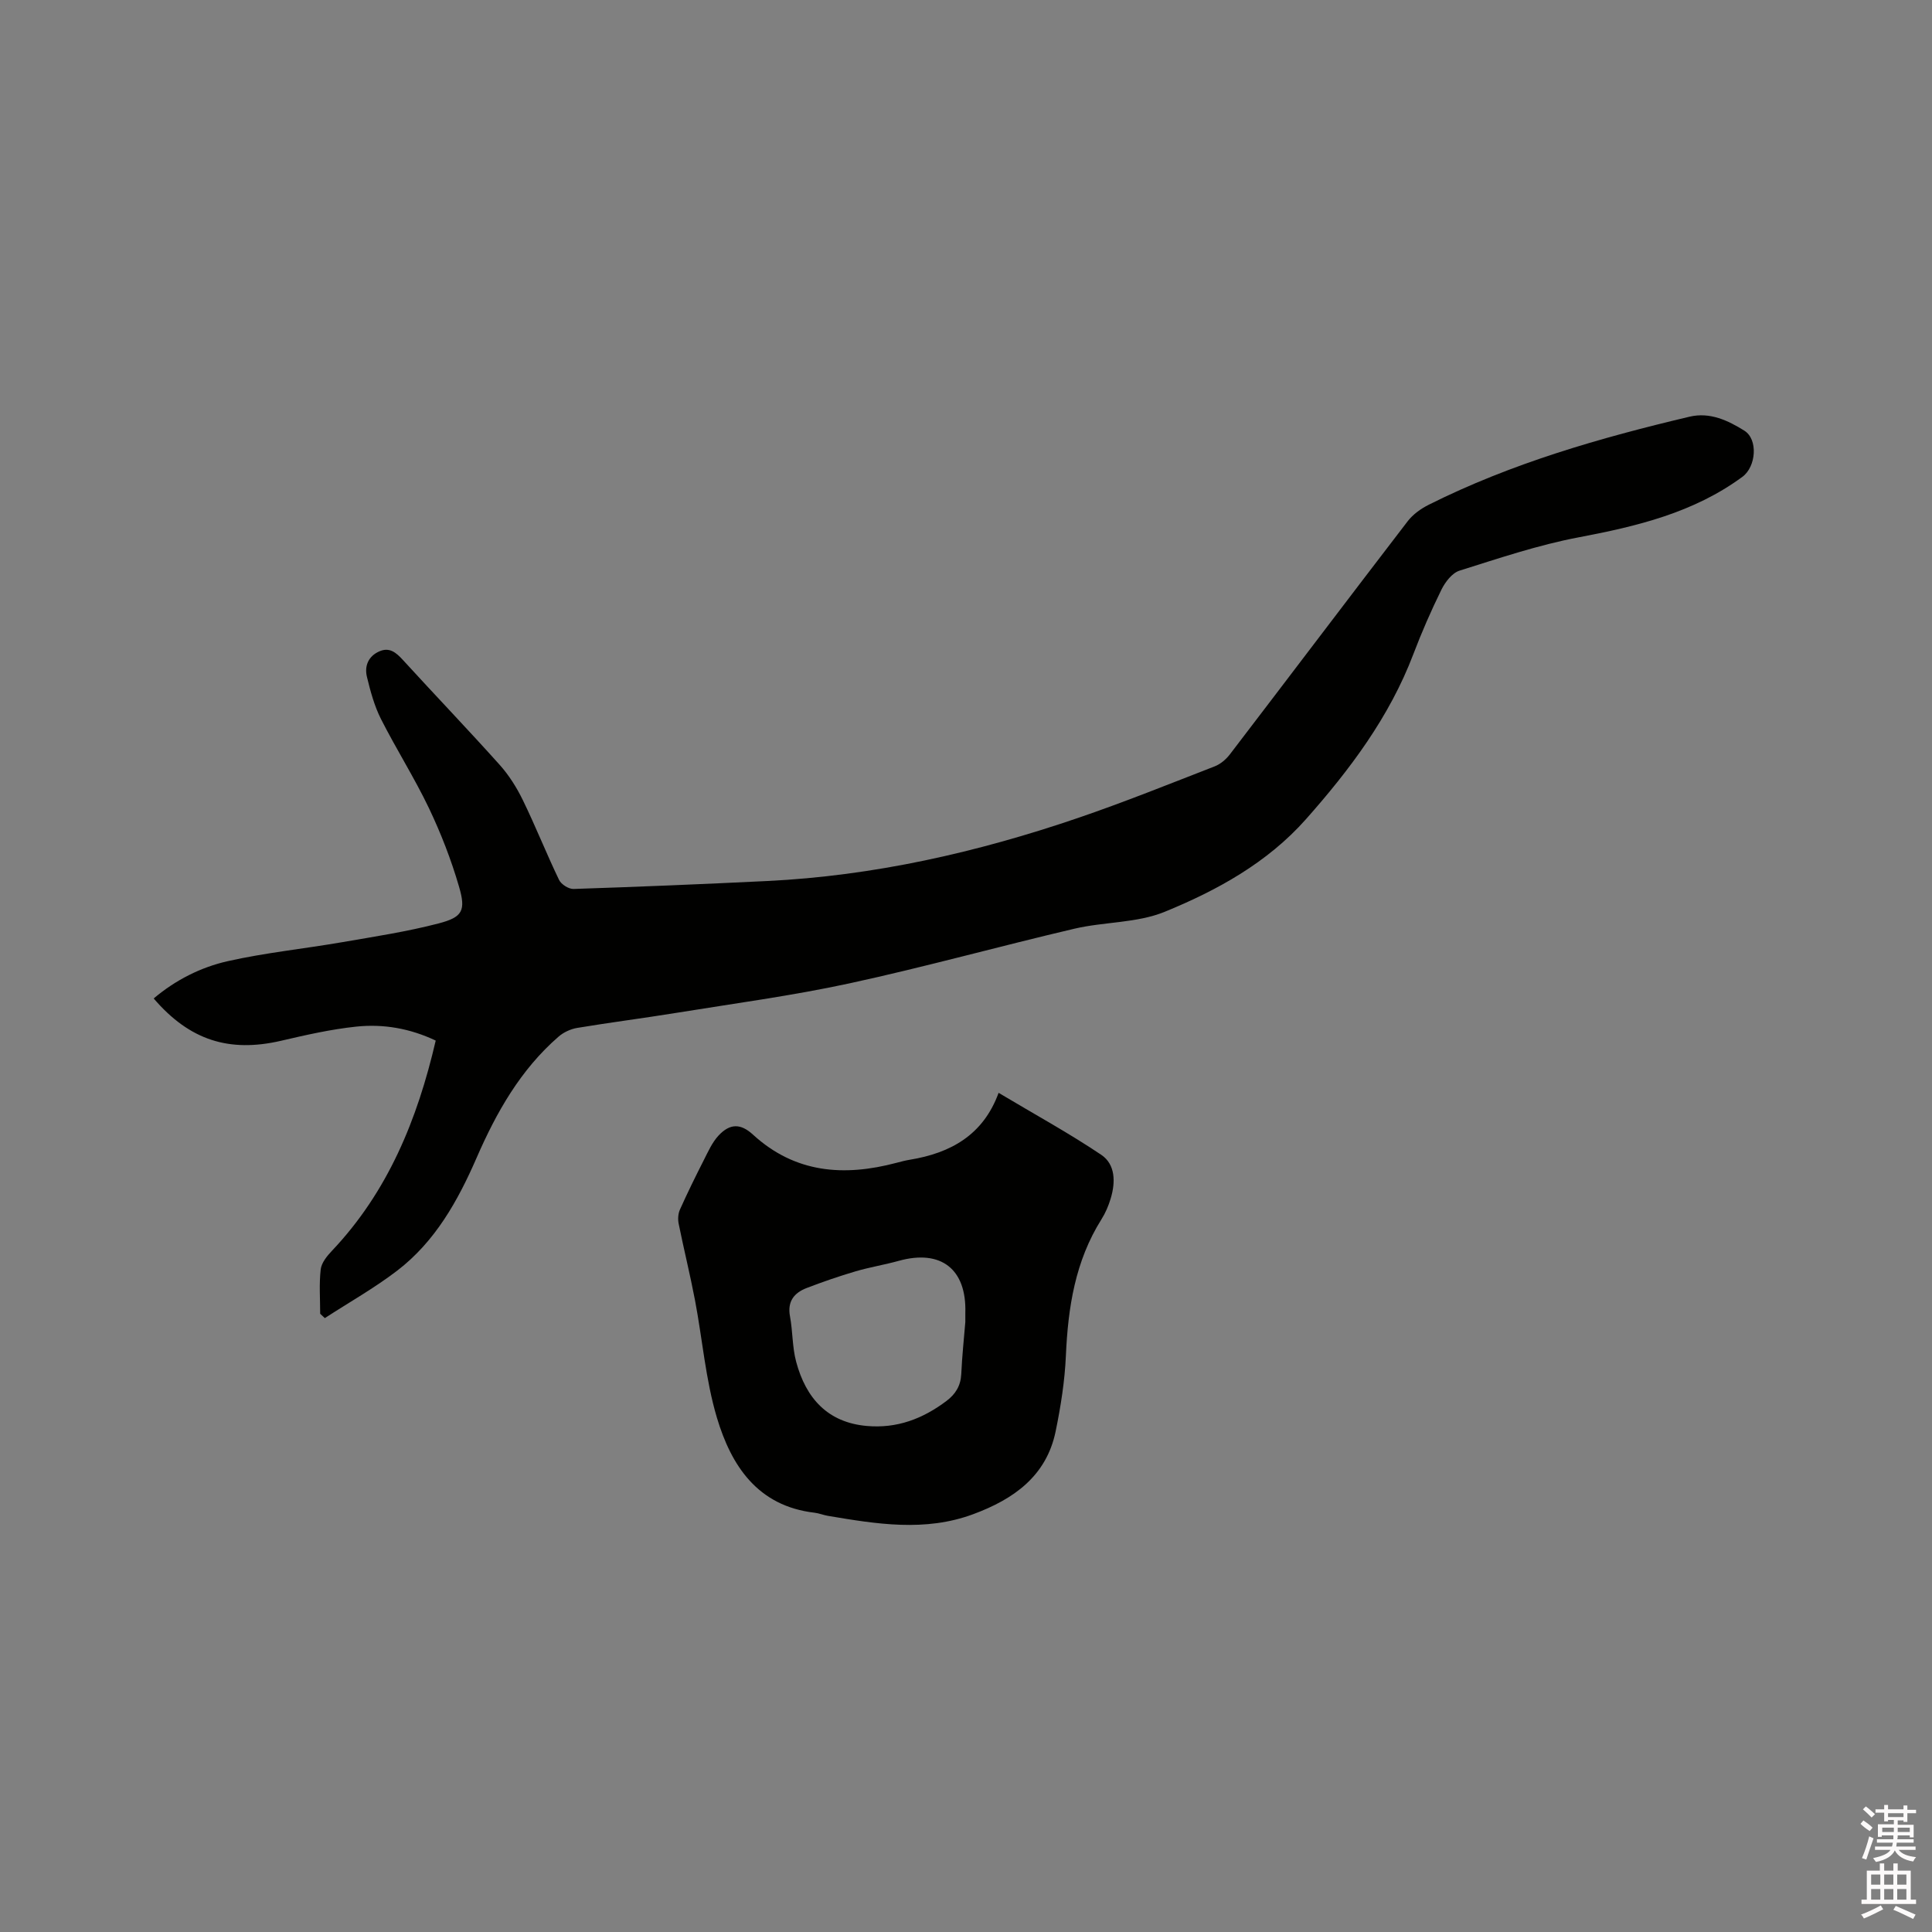 <svg enable-background="new 0 0 400 400" viewBox="0 0 400 400" xmlns="http://www.w3.org/2000/svg"><rect x="0" y="0" width="400" height="400" fill="#808080" stroke="none"/><path d="m385.2 377.6.6-.7c.6.4 1.3.9 1.9 1.5l-.6.7c-.8-.5-1.4-1-1.9-1.5zm.3 7.1c.6-1.4 1.1-2.9 1.5-4.5.3.1.6.3.9.4-.5 1.4-1 2.9-1.5 4.4zm.2-10.1.6-.6c.7.5 1.3 1.1 1.9 1.6l-.7.7c-.6-.6-1.2-1.2-1.8-1.7zm8.4-.8h.8v.9h1.8v.7h-1.8v1.8h-.8v-.3h-1.2v.9h3.3v2.6h-.8v-.4h-2.5c0 .3 0 .6-.1.8h3.4v.7h-3.5c0 .3-.1.6-.1.8h4v.7h-3.5c.7.9 1.9 1.3 3.6 1.5-.2.2-.4.5-.6.9-1.9-.3-3.2-1.1-3.8-2.3-.5 1.1-1.8 2-3.9 2.4-.2-.3-.4-.5-.6-.8 1.9-.4 3.1-.9 3.6-1.7h-3.2v-.7h3.5c.1-.2.1-.5.2-.8h-3.3v-.7h3.4c0-.2 0-.5 0-.8h-2.4v.3h-.8v-2.6h3.3v-.9h-1.2v.3h-.8v-1.8h-1.8v-.7h1.8v-.9h.8v.9h3.2zm-4.4 5.5h2.4c0-.3 0-.6 0-.9h-2.4zm1.2-3.1h3.2v-.8h-3.2zm4.4 2.2h-2.4v.9h2.5v-.9z" fill="#fcfafa"/><path d="m389.2 385.8h.9v1.5h1.9v-1.5h.9v1.5h2.7v6h1.1v.9h-11.3v-.9h1.1v-6h2.7zm.2 8.7.5.8c-1.2.6-2.5 1.3-4 1.9-.2-.3-.3-.6-.6-.8 1.6-.6 3-1.3 4.1-1.9zm-2-4.3h1.9v-2.1h-1.9zm0 3.1h1.9v-2.2h-1.9zm2.7-3.1h1.9v-2.1h-1.9zm0 3.1h1.9v-2.2h-1.9zm2.4 1.3c1.4.6 2.7 1.2 4.1 1.8l-.5.9c-1.5-.7-2.8-1.4-4.1-1.9zm2.2-6.5h-1.9v2.1h1.9zm-1.9 5.2h1.9v-2.2h-1.9z" fill="#fcfafa"/><g fill="#010100"><path d="m66.29 272c0-3.07-.24-6.16.11-9.19.16-1.37 1.31-2.78 2.34-3.86 11.58-12.24 17.67-27.15 21.47-43.51-5.34-2.53-10.86-3.48-16.45-2.89-5.24.55-10.43 1.73-15.57 2.93-10.75 2.49-18.95-.1-26.37-8.76 4.51-3.81 9.73-6.46 15.33-7.72 7.81-1.76 15.84-2.57 23.75-3.94 6.66-1.15 13.36-2.17 19.89-3.87 4.99-1.3 5.71-2.64 4.23-7.68-1.62-5.55-3.74-11.01-6.23-16.23-3.01-6.29-6.78-12.22-9.93-18.45-1.36-2.7-2.17-5.72-2.89-8.69-.54-2.23.27-4.26 2.54-5.27 2.11-.94 3.48.21 4.89 1.75 6.65 7.28 13.48 14.4 20.06 21.74 1.93 2.16 3.54 4.72 4.81 7.34 2.64 5.42 4.86 11.04 7.48 16.48.44.92 1.99 1.9 2.99 1.87 13.34-.44 26.67-.99 40-1.64 22.17-1.07 43.61-5.94 64.53-13.09 9.51-3.25 18.84-7.01 28.21-10.65 1.19-.46 2.35-1.44 3.14-2.47 12.3-16.08 24.5-32.23 36.83-48.29 1.09-1.42 2.74-2.6 4.36-3.41 17.15-8.59 35.43-13.84 54-18.23 4.22-1 7.98.8 11.33 2.89 2.9 1.81 2.44 7.47-.38 9.55-10.1 7.44-21.83 10.25-33.92 12.54-8.36 1.58-16.52 4.34-24.67 6.9-1.52.48-2.94 2.33-3.72 3.9-2.15 4.36-4.1 8.84-5.83 13.38-4.94 13.01-13.14 23.91-22.23 34.17-7.97 9-18.4 14.75-29.28 19.19-5.74 2.34-12.5 2.04-18.67 3.49-15.55 3.64-30.95 7.93-46.55 11.31-11.88 2.57-23.97 4.18-35.98 6.13-6.79 1.1-13.63 1.97-20.42 3.1-1.36.23-2.82.91-3.85 1.81-7.87 6.83-12.87 15.68-16.95 25.05-3.9 8.96-8.59 17.36-16.45 23.39-4.73 3.62-9.97 6.57-14.99 9.83-.33-.32-.64-.61-.96-.9z"/><path d="m206.75 226.26c7.54 4.5 14.6 8.36 21.25 12.83 2.96 1.99 2.97 5.69 1.96 9.04-.45 1.51-1.09 3.01-1.93 4.34-5.43 8.64-6.91 18.23-7.35 28.21-.23 5.24-1.06 10.51-2.12 15.66-1.92 9.32-8.75 14.07-17.05 17.15-9.98 3.71-20.05 2.04-30.1.35-.94-.16-1.84-.54-2.78-.65-11.79-1.38-17.24-9.74-20.21-19.7-2.34-7.86-2.99-16.21-4.53-24.31-1.01-5.29-2.31-10.53-3.38-15.82-.19-.93-.12-2.07.26-2.92 1.55-3.46 3.22-6.86 4.94-10.24.9-1.77 1.74-3.69 3.07-5.11 2.36-2.52 4.57-2.51 7.1-.19 8.74 8.01 18.86 8.73 29.72 5.85.92-.24 1.85-.49 2.78-.64 8.4-1.38 15.17-5.08 18.37-13.85zm-6.89 47.45c0-1.04-.01-1.46 0-1.89.28-9.07-5.03-13.2-13.77-10.78-2.95.82-6 1.31-8.93 2.17-3.43 1.01-6.82 2.18-10.15 3.46-2.6 1-4.03 2.78-3.45 5.87.58 3.11.46 6.38 1.28 9.41 2.02 7.55 6.53 12.56 14.61 13.28 6.26.56 11.61-1.49 16.51-5.18 1.88-1.42 2.94-3.14 3.06-5.57.17-3.79.58-7.58.84-10.77z"/></g></svg>